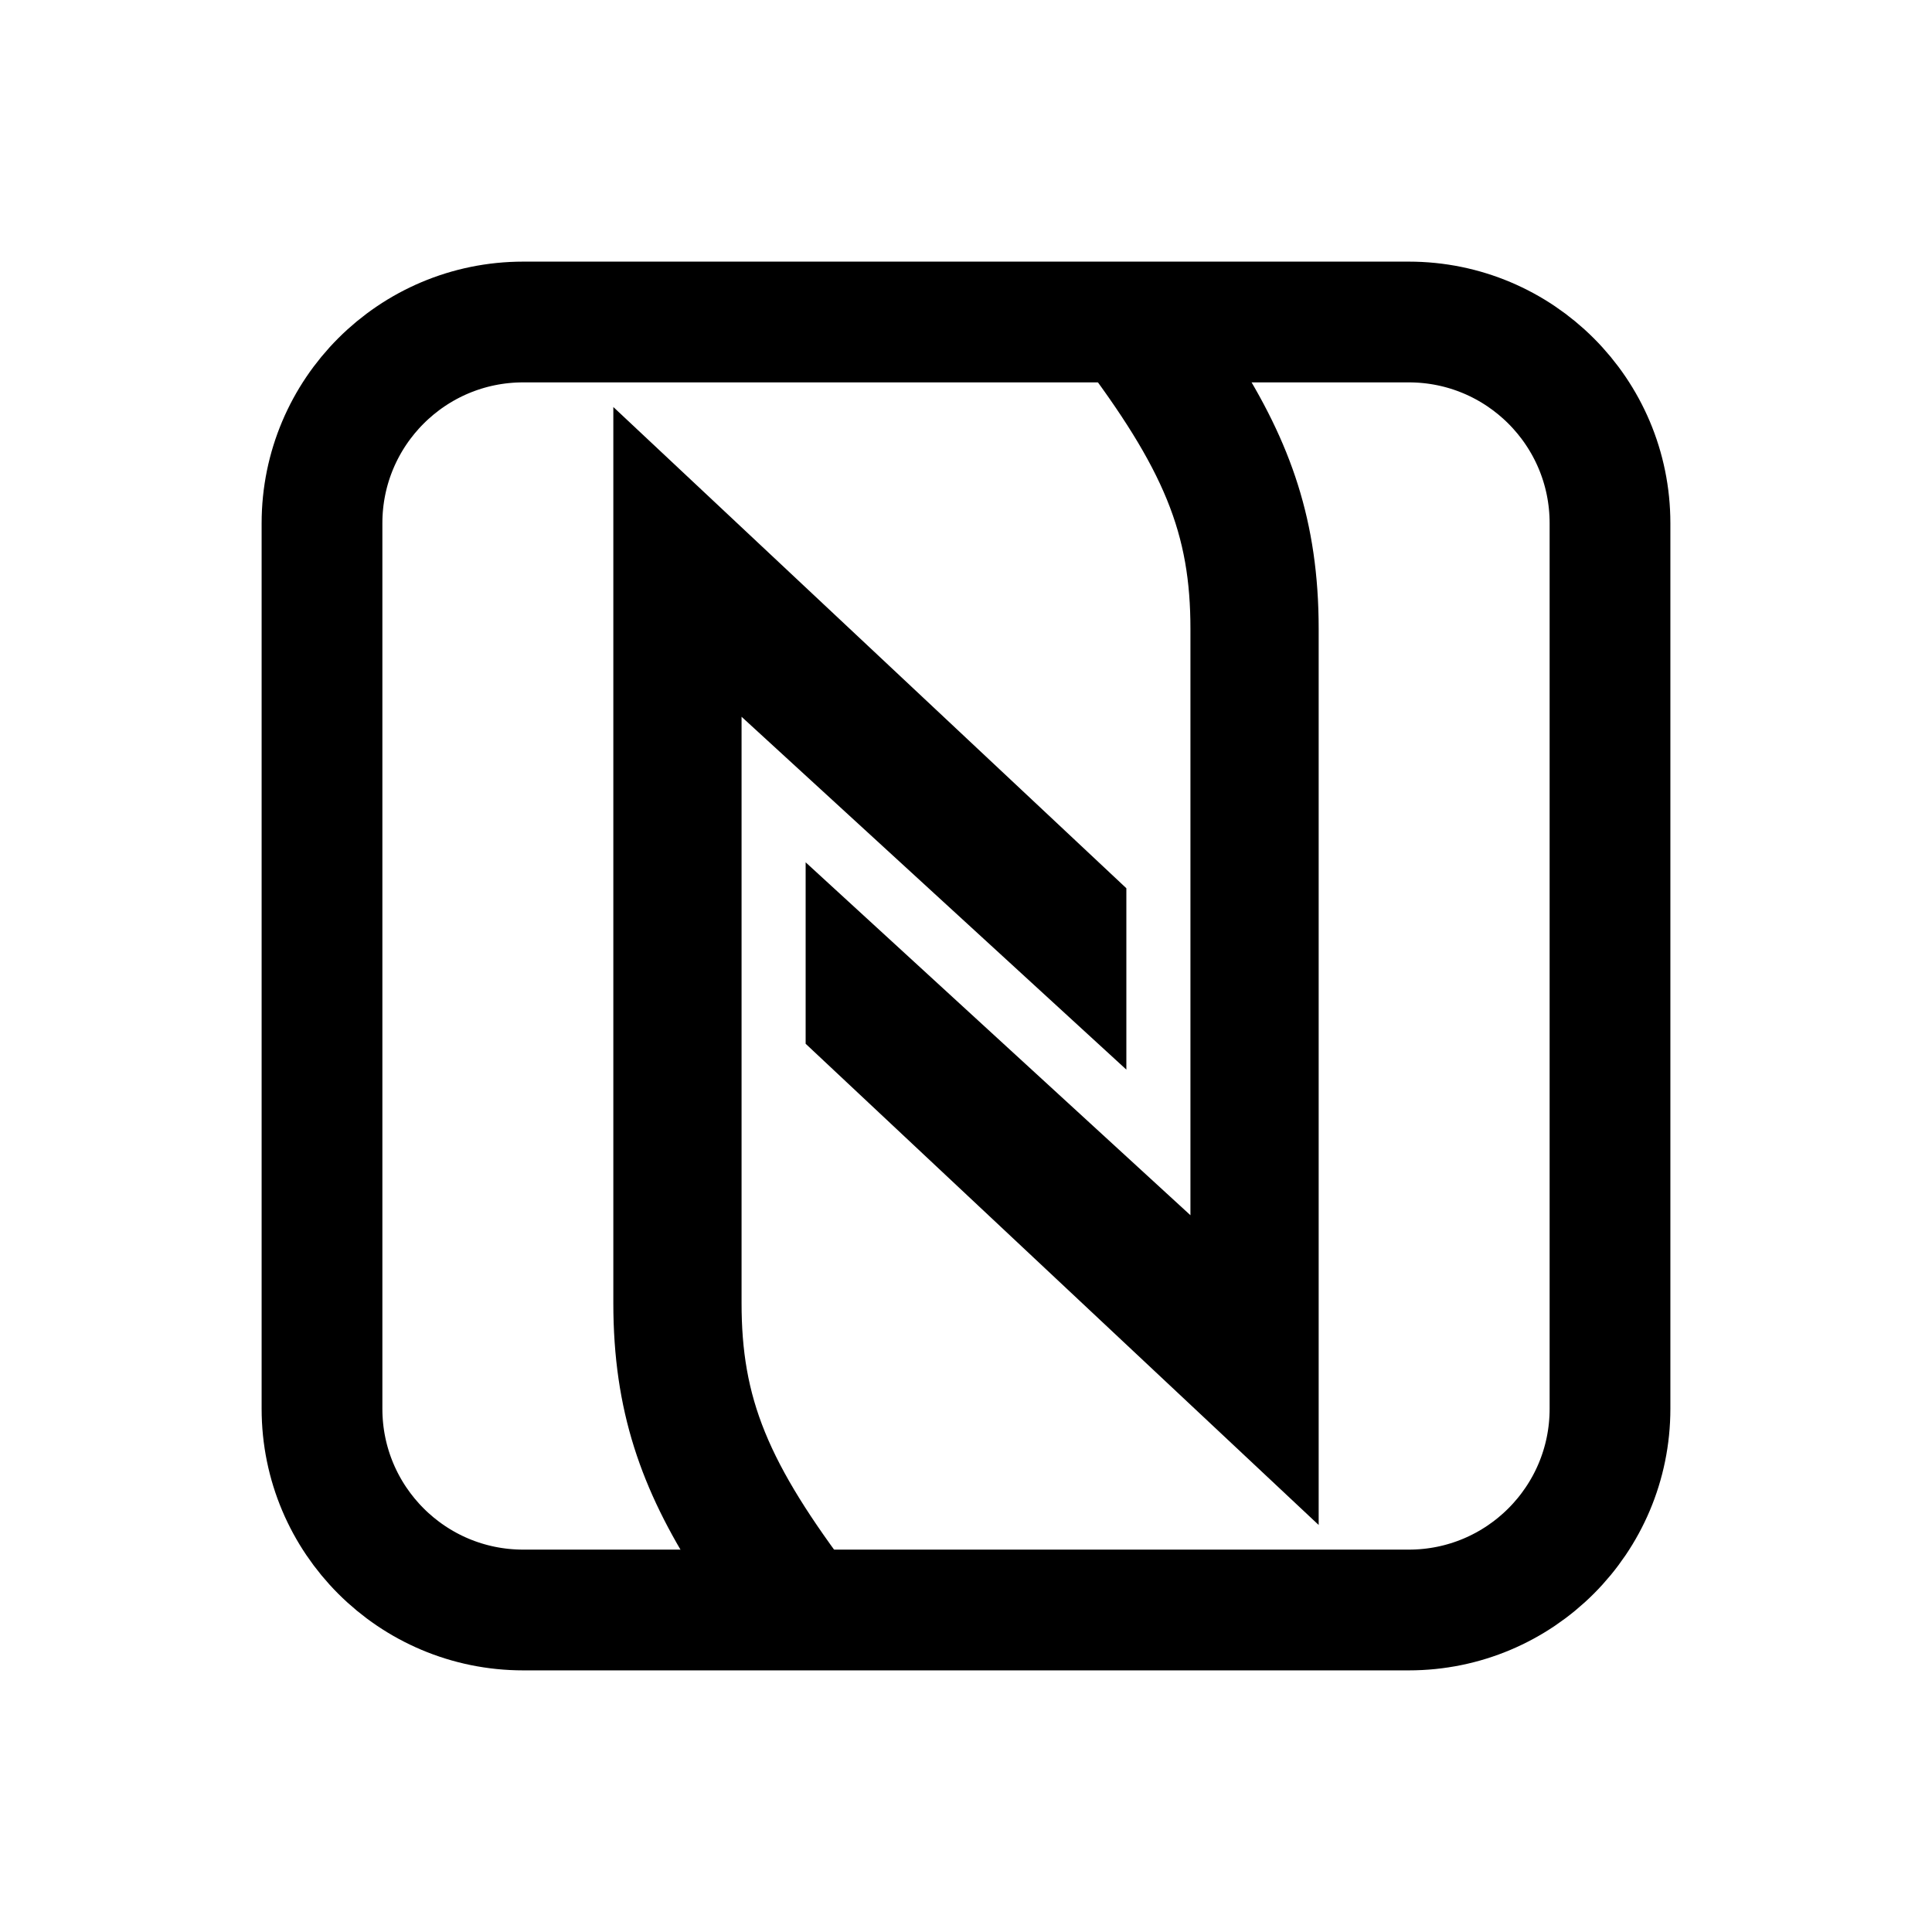 <svg width="24" height="24" viewBox="0 0 24 24" fill="none" xmlns="http://www.w3.org/2000/svg">
<path d="M9.212 8.904L13.992 13.287V11.034L7.619 5.056V16.187C7.619 17.523 7.965 18.502 8.648 19.568H10.597C9.529 18.161 9.212 17.369 9.212 16.187V8.904ZM14.788 15.096L10.008 10.712V12.966L16.381 18.944V7.813C16.381 6.477 16.035 5.498 15.353 4.432H13.403C14.471 5.839 14.788 6.631 14.788 7.813V15.096Z" fill="black"/>
<path fill-rule="evenodd" clip-rule="evenodd" d="M17.5 20H6.5C5.119 20 4 18.881 4 17.5V6.5C4 5.119 5.119 4 6.5 4H17.5C18.881 4 20 5.119 20 6.5V17.5C20 18.881 18.881 20 17.5 20Z" stroke="black" stroke-width="1.5" stroke-linecap="round" stroke-linejoin="round"/>
</svg>

